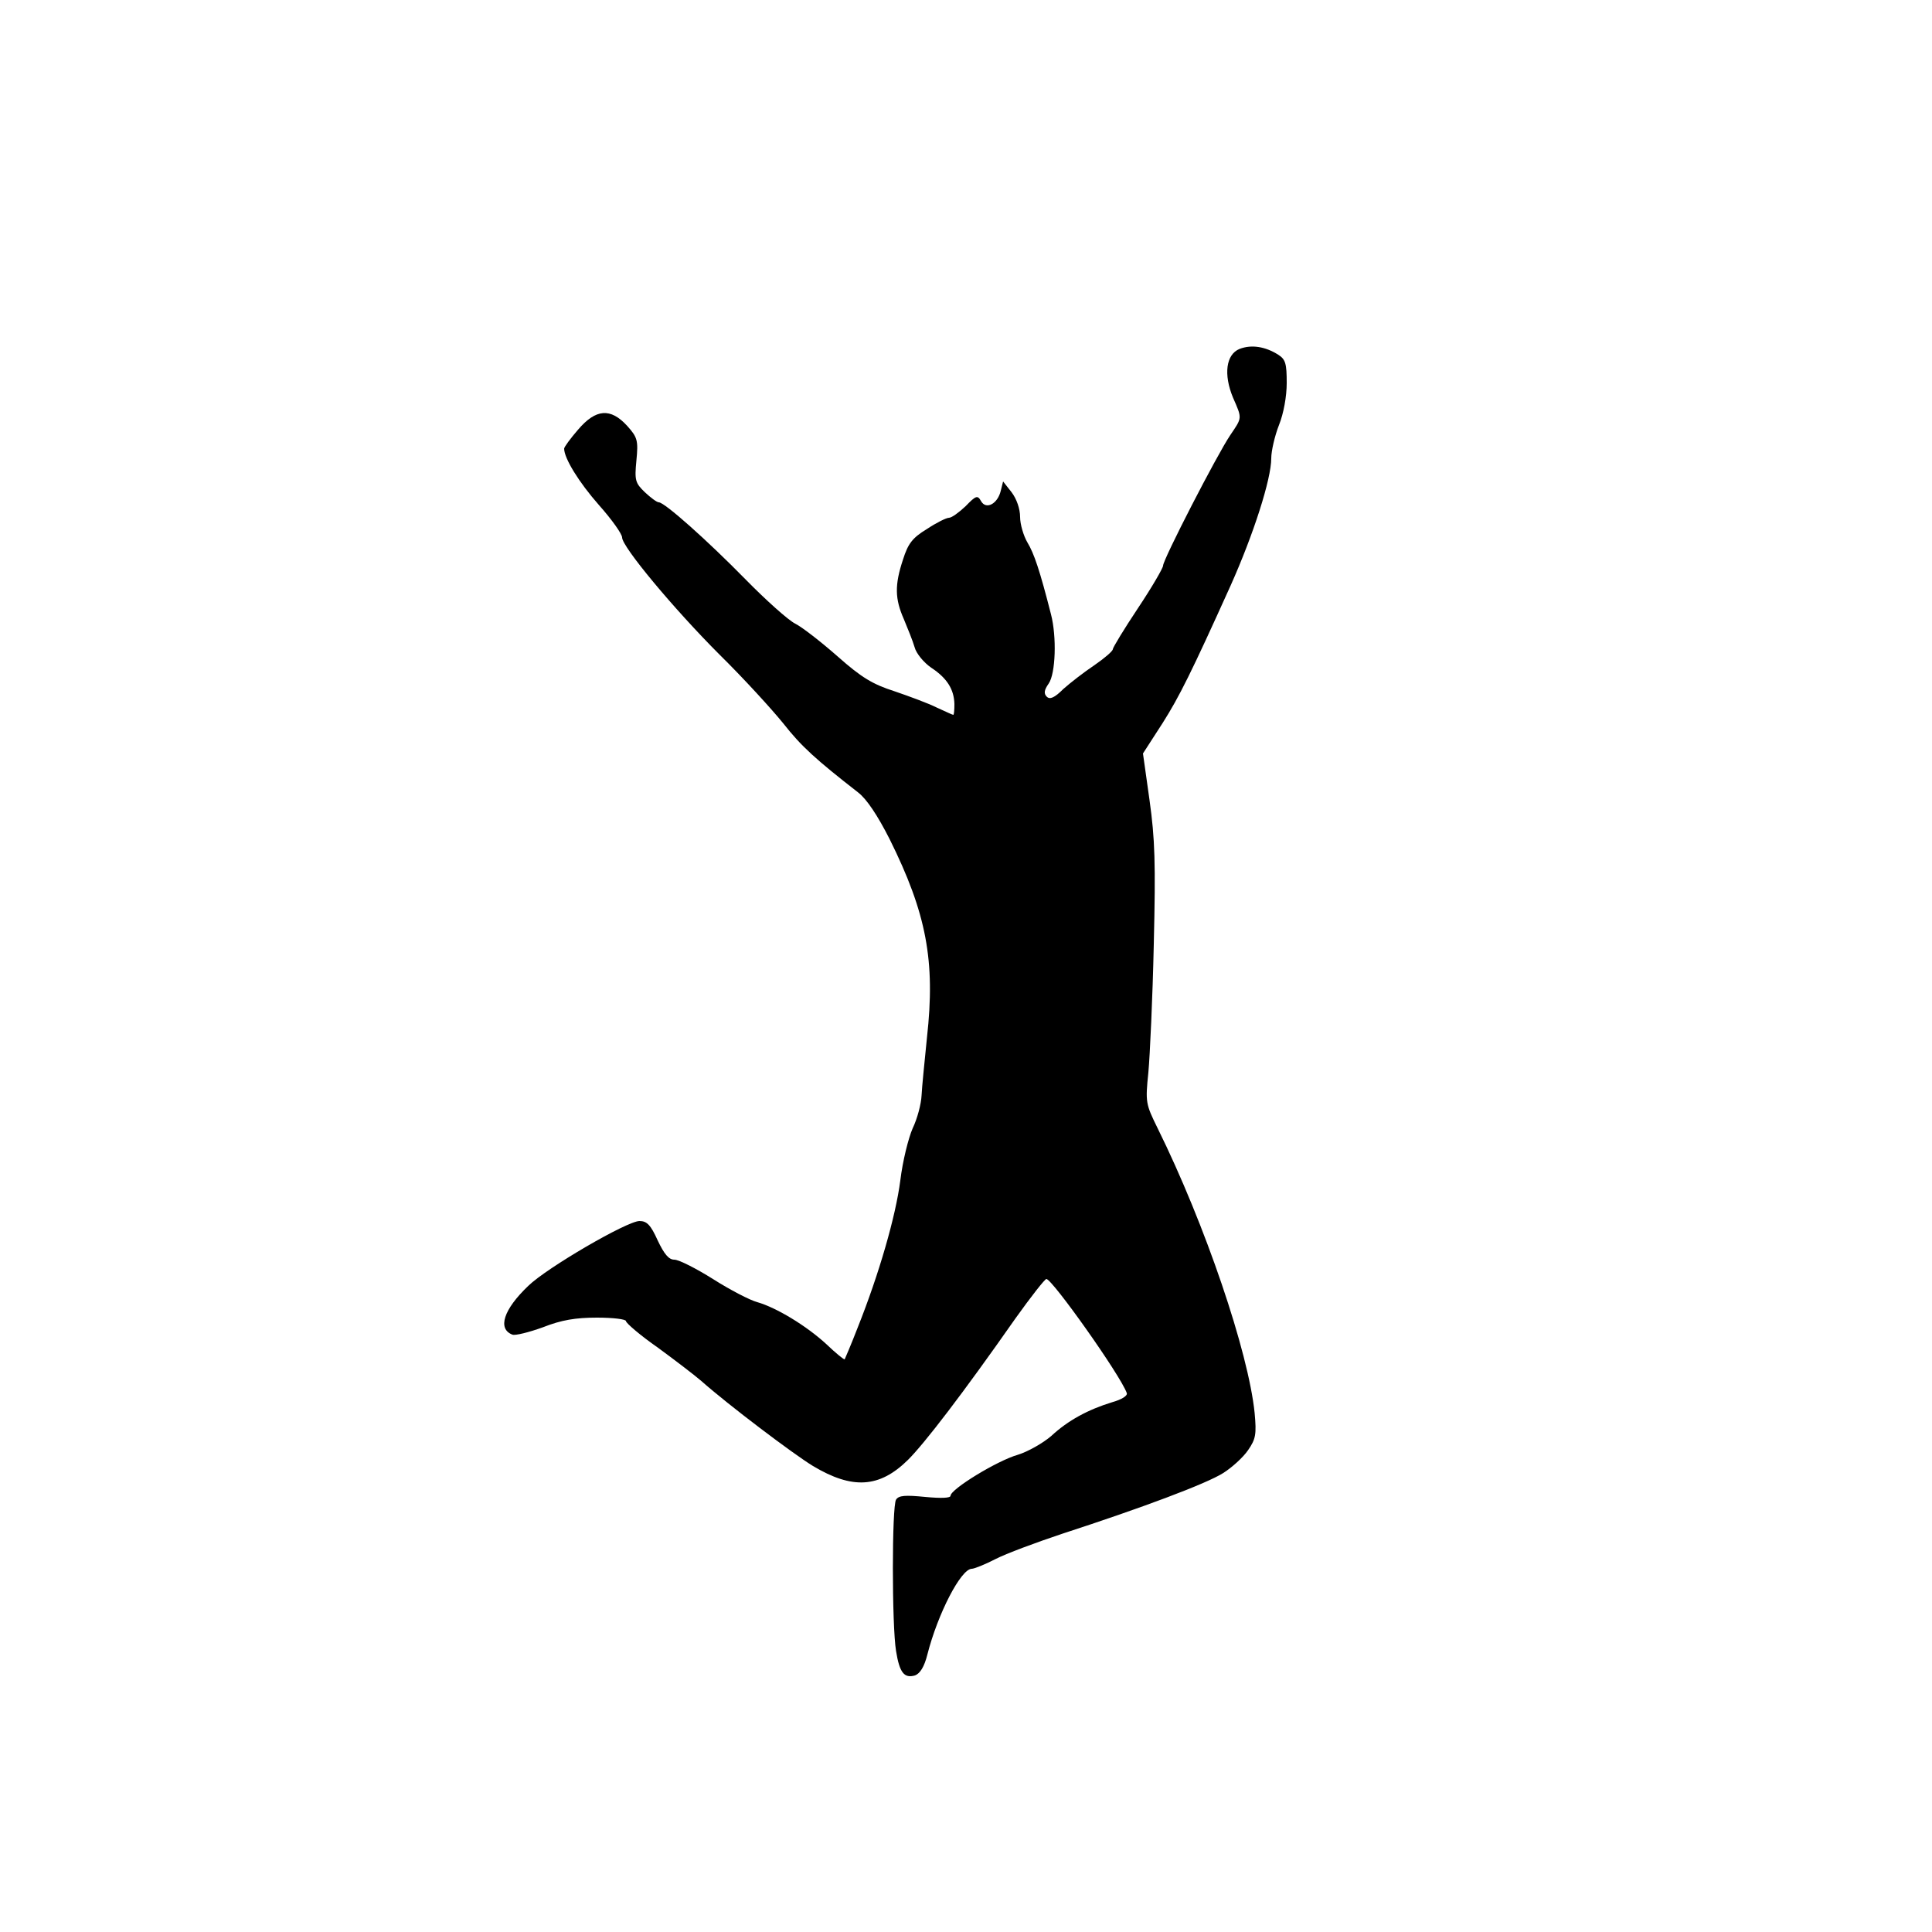 <?xml version="1.0" standalone="no"?>
<!DOCTYPE svg PUBLIC "-//W3C//DTD SVG 20010904//EN"
 "http://www.w3.org/TR/2001/REC-SVG-20010904/DTD/svg10.dtd">
<svg version="1.0" xmlns="http://www.w3.org/2000/svg"
 width="500pt" height="500pt" viewBox="0 0 500 500"
 preserveAspectRatio="xMidYMid meet">

<g transform="translate(0,500) scale(0.1,-0.1)"
fill="#000000" stroke="none">
<path d="M3208 4097 c-35 -14 -42 -66 -17 -126 24 -55 24 -51 -7 -97 -34 -50
-174 -322 -174 -338 0 -6 -29 -56 -65 -110 -36 -54 -65 -102 -65 -106 0 -5
-21 -23 -47 -41 -27 -18 -63 -46 -81 -62 -23 -23 -35 -28 -43 -20 -8 8 -7 17
5 34 18 26 21 121 6 179 -29 114 -44 158 -61 186 -10 17 -19 47 -19 66 0 21
-9 47 -22 64 l-22 28 -6 -24 c-8 -34 -38 -50 -51 -27 -9 16 -13 15 -40 -13
-17 -16 -36 -30 -43 -30 -7 0 -33 -13 -57 -29 -38 -23 -49 -38 -62 -79 -22
-66 -21 -102 2 -154 10 -24 23 -56 28 -73 4 -16 24 -40 43 -53 41 -27 59 -56
60 -94 0 -16 -1 -28 -3 -28 -2 0 -21 9 -43 19 -22 11 -71 29 -109 42 -56 18
-85 35 -147 90 -42 37 -92 76 -110 85 -18 9 -76 61 -128 114 -99 101 -210 200
-225 200 -5 0 -21 12 -36 26 -25 24 -27 31 -22 82 5 52 3 60 -24 90 -43 47
-81 44 -127 -10 -20 -23 -36 -45 -36 -49 0 -25 38 -87 90 -146 33 -37 60 -75
60 -84 0 -24 133 -184 253 -304 61 -60 134 -140 164 -177 47 -60 85 -94 194
-179 22 -17 50 -59 81 -120 96 -193 119 -316 97 -514 -6 -60 -13 -128 -14
-150 -1 -22 -11 -60 -23 -85 -11 -25 -26 -85 -32 -135 -12 -93 -55 -242 -110
-380 -17 -44 -33 -81 -34 -83 -2 -1 -23 16 -47 39 -52 48 -130 95 -179 109
-19 5 -71 32 -115 60 -43 27 -88 50 -100 50 -14 0 -26 14 -43 50 -18 40 -28
50 -47 50 -32 0 -240 -121 -288 -168 -64 -61 -80 -111 -41 -126 7 -3 43 6 79
19 48 19 85 25 140 25 41 0 75 -4 75 -9 0 -5 37 -37 83 -69 45 -33 96 -72 112
-86 70 -62 238 -189 289 -220 102 -61 172 -57 246 16 43 43 140 169 278 366
40 56 76 102 80 102 15 0 191 -248 208 -295 3 -7 -13 -17 -38 -24 -62 -19
-114 -47 -157 -87 -22 -19 -61 -41 -87 -49 -53 -15 -174 -89 -174 -106 0 -6
-24 -7 -66 -3 -51 5 -68 4 -75 -7 -11 -17 -11 -326 0 -392 9 -56 21 -71 49
-63 13 5 24 22 32 54 27 106 87 222 115 222 6 0 34 11 61 25 27 14 105 43 174
66 203 66 372 129 416 157 22 14 51 40 64 59 20 29 22 41 17 96 -16 158 -128
488 -251 737 -31 63 -32 67 -24 145 4 44 11 193 14 332 5 209 3 272 -11 372
l-17 121 51 79 c43 68 74 130 176 356 59 132 105 275 105 329 0 19 9 58 20 86
12 30 20 74 20 109 0 50 -3 61 -22 73 -33 21 -69 27 -100 15z"/>
</g>
</svg>
